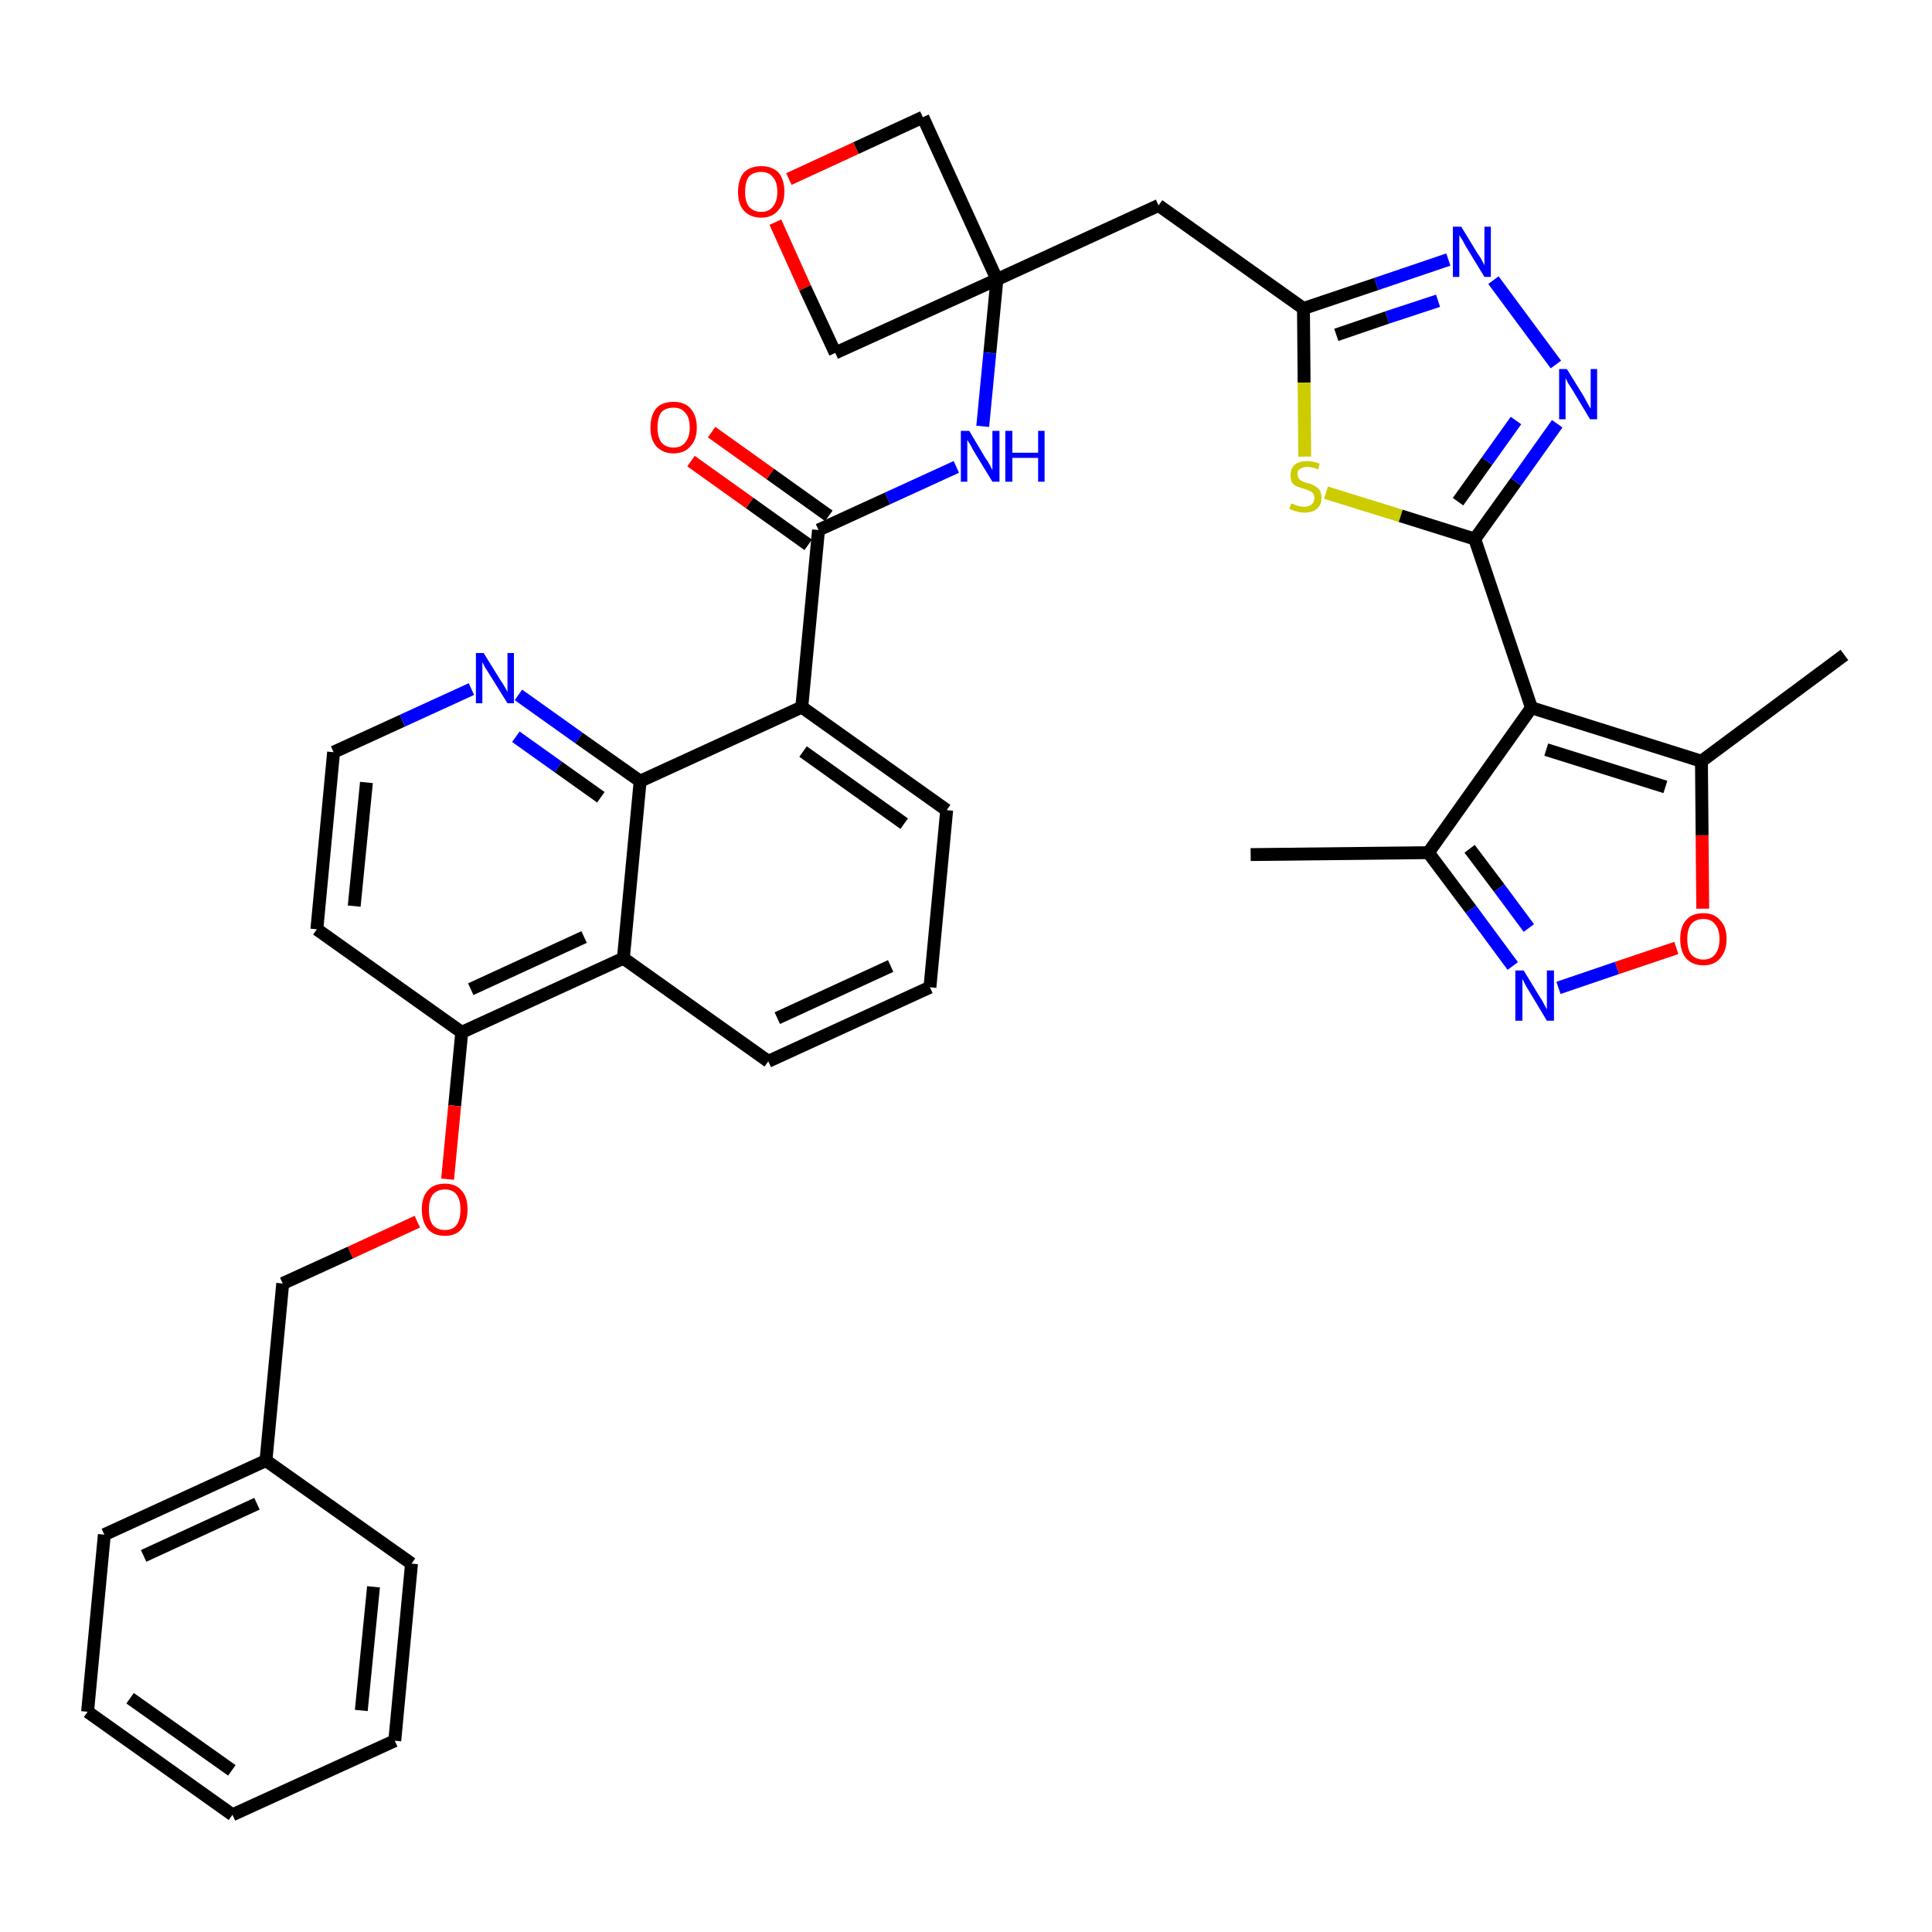 <?xml version='1.0' encoding='iso-8859-1'?>
<svg version='1.1' baseProfile='full'
              xmlns='http://www.w3.org/2000/svg'
                      xmlns:rdkit='http://www.rdkit.org/xml'
                      xmlns:xlink='http://www.w3.org/1999/xlink'
                  xml:space='preserve'
width='300px' height='300px' viewBox='0 0 300 300'>
<!-- END OF HEADER -->
<path class='bond-0 atom-0 atom-1' d='M 194.2,132.7 L 221.8,132.4' style='fill:none;fill-rule:evenodd;stroke:#000000;stroke-width:2.0px;stroke-linecap:butt;stroke-linejoin:miter;stroke-opacity:1' />
<path class='bond-1 atom-1 atom-2' d='M 221.8,132.4 L 228.4,141.2' style='fill:none;fill-rule:evenodd;stroke:#000000;stroke-width:2.0px;stroke-linecap:butt;stroke-linejoin:miter;stroke-opacity:1' />
<path class='bond-1 atom-1 atom-2' d='M 228.4,141.2 L 234.9,150.0' style='fill:none;fill-rule:evenodd;stroke:#0000FF;stroke-width:2.0px;stroke-linecap:butt;stroke-linejoin:miter;stroke-opacity:1' />
<path class='bond-1 atom-1 atom-2' d='M 228.2,131.8 L 232.8,137.9' style='fill:none;fill-rule:evenodd;stroke:#000000;stroke-width:2.0px;stroke-linecap:butt;stroke-linejoin:miter;stroke-opacity:1' />
<path class='bond-1 atom-1 atom-2' d='M 232.8,137.9 L 237.4,144.1' style='fill:none;fill-rule:evenodd;stroke:#0000FF;stroke-width:2.0px;stroke-linecap:butt;stroke-linejoin:miter;stroke-opacity:1' />
<path class='bond-37 atom-6 atom-1' d='M 237.8,109.9 L 221.8,132.4' style='fill:none;fill-rule:evenodd;stroke:#000000;stroke-width:2.0px;stroke-linecap:butt;stroke-linejoin:miter;stroke-opacity:1' />
<path class='bond-2 atom-2 atom-3' d='M 242.0,153.4 L 251.1,150.3' style='fill:none;fill-rule:evenodd;stroke:#0000FF;stroke-width:2.0px;stroke-linecap:butt;stroke-linejoin:miter;stroke-opacity:1' />
<path class='bond-2 atom-2 atom-3' d='M 251.1,150.3 L 260.3,147.2' style='fill:none;fill-rule:evenodd;stroke:#FF0000;stroke-width:2.0px;stroke-linecap:butt;stroke-linejoin:miter;stroke-opacity:1' />
<path class='bond-3 atom-3 atom-4' d='M 264.4,141.1 L 264.3,129.7' style='fill:none;fill-rule:evenodd;stroke:#FF0000;stroke-width:2.0px;stroke-linecap:butt;stroke-linejoin:miter;stroke-opacity:1' />
<path class='bond-3 atom-3 atom-4' d='M 264.3,129.7 L 264.2,118.2' style='fill:none;fill-rule:evenodd;stroke:#000000;stroke-width:2.0px;stroke-linecap:butt;stroke-linejoin:miter;stroke-opacity:1' />
<path class='bond-4 atom-4 atom-5' d='M 264.2,118.2 L 286.4,101.7' style='fill:none;fill-rule:evenodd;stroke:#000000;stroke-width:2.0px;stroke-linecap:butt;stroke-linejoin:miter;stroke-opacity:1' />
<path class='bond-5 atom-4 atom-6' d='M 264.2,118.2 L 237.8,109.9' style='fill:none;fill-rule:evenodd;stroke:#000000;stroke-width:2.0px;stroke-linecap:butt;stroke-linejoin:miter;stroke-opacity:1' />
<path class='bond-5 atom-4 atom-6' d='M 258.6,122.2 L 240.1,116.4' style='fill:none;fill-rule:evenodd;stroke:#000000;stroke-width:2.0px;stroke-linecap:butt;stroke-linejoin:miter;stroke-opacity:1' />
<path class='bond-6 atom-6 atom-7' d='M 237.8,109.9 L 229.0,83.7' style='fill:none;fill-rule:evenodd;stroke:#000000;stroke-width:2.0px;stroke-linecap:butt;stroke-linejoin:miter;stroke-opacity:1' />
<path class='bond-7 atom-7 atom-8' d='M 229.0,83.7 L 235.4,74.8' style='fill:none;fill-rule:evenodd;stroke:#000000;stroke-width:2.0px;stroke-linecap:butt;stroke-linejoin:miter;stroke-opacity:1' />
<path class='bond-7 atom-7 atom-8' d='M 235.4,74.8 L 241.8,65.8' style='fill:none;fill-rule:evenodd;stroke:#0000FF;stroke-width:2.0px;stroke-linecap:butt;stroke-linejoin:miter;stroke-opacity:1' />
<path class='bond-7 atom-7 atom-8' d='M 226.4,77.9 L 230.9,71.6' style='fill:none;fill-rule:evenodd;stroke:#000000;stroke-width:2.0px;stroke-linecap:butt;stroke-linejoin:miter;stroke-opacity:1' />
<path class='bond-7 atom-7 atom-8' d='M 230.9,71.6 L 235.4,65.3' style='fill:none;fill-rule:evenodd;stroke:#0000FF;stroke-width:2.0px;stroke-linecap:butt;stroke-linejoin:miter;stroke-opacity:1' />
<path class='bond-38 atom-37 atom-7' d='M 205.9,76.5 L 217.5,80.1' style='fill:none;fill-rule:evenodd;stroke:#CCCC00;stroke-width:2.0px;stroke-linecap:butt;stroke-linejoin:miter;stroke-opacity:1' />
<path class='bond-38 atom-37 atom-7' d='M 217.5,80.1 L 229.0,83.7' style='fill:none;fill-rule:evenodd;stroke:#000000;stroke-width:2.0px;stroke-linecap:butt;stroke-linejoin:miter;stroke-opacity:1' />
<path class='bond-8 atom-8 atom-9' d='M 241.6,56.6 L 231.9,43.5' style='fill:none;fill-rule:evenodd;stroke:#0000FF;stroke-width:2.0px;stroke-linecap:butt;stroke-linejoin:miter;stroke-opacity:1' />
<path class='bond-9 atom-9 atom-10' d='M 224.9,40.3 L 213.7,44.1' style='fill:none;fill-rule:evenodd;stroke:#0000FF;stroke-width:2.0px;stroke-linecap:butt;stroke-linejoin:miter;stroke-opacity:1' />
<path class='bond-9 atom-9 atom-10' d='M 213.7,44.1 L 202.4,47.9' style='fill:none;fill-rule:evenodd;stroke:#000000;stroke-width:2.0px;stroke-linecap:butt;stroke-linejoin:miter;stroke-opacity:1' />
<path class='bond-9 atom-9 atom-10' d='M 223.3,46.7 L 215.4,49.3' style='fill:none;fill-rule:evenodd;stroke:#0000FF;stroke-width:2.0px;stroke-linecap:butt;stroke-linejoin:miter;stroke-opacity:1' />
<path class='bond-9 atom-9 atom-10' d='M 215.4,49.3 L 207.5,52.0' style='fill:none;fill-rule:evenodd;stroke:#000000;stroke-width:2.0px;stroke-linecap:butt;stroke-linejoin:miter;stroke-opacity:1' />
<path class='bond-10 atom-10 atom-11' d='M 202.4,47.9 L 179.9,31.9' style='fill:none;fill-rule:evenodd;stroke:#000000;stroke-width:2.0px;stroke-linecap:butt;stroke-linejoin:miter;stroke-opacity:1' />
<path class='bond-36 atom-10 atom-37' d='M 202.4,47.9 L 202.5,59.4' style='fill:none;fill-rule:evenodd;stroke:#000000;stroke-width:2.0px;stroke-linecap:butt;stroke-linejoin:miter;stroke-opacity:1' />
<path class='bond-36 atom-10 atom-37' d='M 202.5,59.4 L 202.6,70.9' style='fill:none;fill-rule:evenodd;stroke:#CCCC00;stroke-width:2.0px;stroke-linecap:butt;stroke-linejoin:miter;stroke-opacity:1' />
<path class='bond-11 atom-11 atom-12' d='M 179.9,31.9 L 154.8,43.4' style='fill:none;fill-rule:evenodd;stroke:#000000;stroke-width:2.0px;stroke-linecap:butt;stroke-linejoin:miter;stroke-opacity:1' />
<path class='bond-12 atom-12 atom-13' d='M 154.8,43.4 L 153.7,54.8' style='fill:none;fill-rule:evenodd;stroke:#000000;stroke-width:2.0px;stroke-linecap:butt;stroke-linejoin:miter;stroke-opacity:1' />
<path class='bond-12 atom-12 atom-13' d='M 153.7,54.8 L 152.6,66.2' style='fill:none;fill-rule:evenodd;stroke:#0000FF;stroke-width:2.0px;stroke-linecap:butt;stroke-linejoin:miter;stroke-opacity:1' />
<path class='bond-33 atom-12 atom-34' d='M 154.8,43.4 L 143.3,18.2' style='fill:none;fill-rule:evenodd;stroke:#000000;stroke-width:2.0px;stroke-linecap:butt;stroke-linejoin:miter;stroke-opacity:1' />
<path class='bond-39 atom-36 atom-12' d='M 129.7,54.8 L 154.8,43.4' style='fill:none;fill-rule:evenodd;stroke:#000000;stroke-width:2.0px;stroke-linecap:butt;stroke-linejoin:miter;stroke-opacity:1' />
<path class='bond-13 atom-13 atom-14' d='M 148.5,72.5 L 137.8,77.4' style='fill:none;fill-rule:evenodd;stroke:#0000FF;stroke-width:2.0px;stroke-linecap:butt;stroke-linejoin:miter;stroke-opacity:1' />
<path class='bond-13 atom-13 atom-14' d='M 137.8,77.4 L 127.1,82.3' style='fill:none;fill-rule:evenodd;stroke:#000000;stroke-width:2.0px;stroke-linecap:butt;stroke-linejoin:miter;stroke-opacity:1' />
<path class='bond-14 atom-14 atom-15' d='M 128.7,80.1 L 119.6,73.6' style='fill:none;fill-rule:evenodd;stroke:#000000;stroke-width:2.0px;stroke-linecap:butt;stroke-linejoin:miter;stroke-opacity:1' />
<path class='bond-14 atom-14 atom-15' d='M 119.6,73.6 L 110.5,67.1' style='fill:none;fill-rule:evenodd;stroke:#FF0000;stroke-width:2.0px;stroke-linecap:butt;stroke-linejoin:miter;stroke-opacity:1' />
<path class='bond-14 atom-14 atom-15' d='M 125.5,84.6 L 116.4,78.1' style='fill:none;fill-rule:evenodd;stroke:#000000;stroke-width:2.0px;stroke-linecap:butt;stroke-linejoin:miter;stroke-opacity:1' />
<path class='bond-14 atom-14 atom-15' d='M 116.4,78.1 L 107.3,71.6' style='fill:none;fill-rule:evenodd;stroke:#FF0000;stroke-width:2.0px;stroke-linecap:butt;stroke-linejoin:miter;stroke-opacity:1' />
<path class='bond-15 atom-14 atom-16' d='M 127.1,82.3 L 124.5,109.8' style='fill:none;fill-rule:evenodd;stroke:#000000;stroke-width:2.0px;stroke-linecap:butt;stroke-linejoin:miter;stroke-opacity:1' />
<path class='bond-16 atom-16 atom-17' d='M 124.5,109.8 L 147.0,125.8' style='fill:none;fill-rule:evenodd;stroke:#000000;stroke-width:2.0px;stroke-linecap:butt;stroke-linejoin:miter;stroke-opacity:1' />
<path class='bond-16 atom-16 atom-17' d='M 124.7,116.7 L 140.4,127.9' style='fill:none;fill-rule:evenodd;stroke:#000000;stroke-width:2.0px;stroke-linecap:butt;stroke-linejoin:miter;stroke-opacity:1' />
<path class='bond-40 atom-33 atom-16' d='M 99.4,121.3 L 124.5,109.8' style='fill:none;fill-rule:evenodd;stroke:#000000;stroke-width:2.0px;stroke-linecap:butt;stroke-linejoin:miter;stroke-opacity:1' />
<path class='bond-17 atom-17 atom-18' d='M 147.0,125.8 L 144.4,153.3' style='fill:none;fill-rule:evenodd;stroke:#000000;stroke-width:2.0px;stroke-linecap:butt;stroke-linejoin:miter;stroke-opacity:1' />
<path class='bond-18 atom-18 atom-19' d='M 144.4,153.3 L 119.3,164.8' style='fill:none;fill-rule:evenodd;stroke:#000000;stroke-width:2.0px;stroke-linecap:butt;stroke-linejoin:miter;stroke-opacity:1' />
<path class='bond-18 atom-18 atom-19' d='M 138.3,150.0 L 120.7,158.1' style='fill:none;fill-rule:evenodd;stroke:#000000;stroke-width:2.0px;stroke-linecap:butt;stroke-linejoin:miter;stroke-opacity:1' />
<path class='bond-19 atom-19 atom-20' d='M 119.3,164.8 L 96.8,148.8' style='fill:none;fill-rule:evenodd;stroke:#000000;stroke-width:2.0px;stroke-linecap:butt;stroke-linejoin:miter;stroke-opacity:1' />
<path class='bond-20 atom-20 atom-21' d='M 96.8,148.8 L 71.7,160.3' style='fill:none;fill-rule:evenodd;stroke:#000000;stroke-width:2.0px;stroke-linecap:butt;stroke-linejoin:miter;stroke-opacity:1' />
<path class='bond-20 atom-20 atom-21' d='M 90.7,145.5 L 73.1,153.6' style='fill:none;fill-rule:evenodd;stroke:#000000;stroke-width:2.0px;stroke-linecap:butt;stroke-linejoin:miter;stroke-opacity:1' />
<path class='bond-41 atom-33 atom-20' d='M 99.4,121.3 L 96.8,148.8' style='fill:none;fill-rule:evenodd;stroke:#000000;stroke-width:2.0px;stroke-linecap:butt;stroke-linejoin:miter;stroke-opacity:1' />
<path class='bond-21 atom-21 atom-22' d='M 71.7,160.3 L 70.6,171.7' style='fill:none;fill-rule:evenodd;stroke:#000000;stroke-width:2.0px;stroke-linecap:butt;stroke-linejoin:miter;stroke-opacity:1' />
<path class='bond-21 atom-21 atom-22' d='M 70.6,171.7 L 69.5,183.1' style='fill:none;fill-rule:evenodd;stroke:#FF0000;stroke-width:2.0px;stroke-linecap:butt;stroke-linejoin:miter;stroke-opacity:1' />
<path class='bond-29 atom-21 atom-30' d='M 71.7,160.3 L 49.2,144.3' style='fill:none;fill-rule:evenodd;stroke:#000000;stroke-width:2.0px;stroke-linecap:butt;stroke-linejoin:miter;stroke-opacity:1' />
<path class='bond-22 atom-22 atom-23' d='M 64.8,189.7 L 54.4,194.5' style='fill:none;fill-rule:evenodd;stroke:#FF0000;stroke-width:2.0px;stroke-linecap:butt;stroke-linejoin:miter;stroke-opacity:1' />
<path class='bond-22 atom-22 atom-23' d='M 54.4,194.5 L 43.9,199.3' style='fill:none;fill-rule:evenodd;stroke:#000000;stroke-width:2.0px;stroke-linecap:butt;stroke-linejoin:miter;stroke-opacity:1' />
<path class='bond-23 atom-23 atom-24' d='M 43.9,199.3 L 41.3,226.8' style='fill:none;fill-rule:evenodd;stroke:#000000;stroke-width:2.0px;stroke-linecap:butt;stroke-linejoin:miter;stroke-opacity:1' />
<path class='bond-24 atom-24 atom-25' d='M 41.3,226.8 L 16.2,238.3' style='fill:none;fill-rule:evenodd;stroke:#000000;stroke-width:2.0px;stroke-linecap:butt;stroke-linejoin:miter;stroke-opacity:1' />
<path class='bond-24 atom-24 atom-25' d='M 39.9,233.5 L 22.3,241.6' style='fill:none;fill-rule:evenodd;stroke:#000000;stroke-width:2.0px;stroke-linecap:butt;stroke-linejoin:miter;stroke-opacity:1' />
<path class='bond-42 atom-29 atom-24' d='M 63.9,242.8 L 41.3,226.8' style='fill:none;fill-rule:evenodd;stroke:#000000;stroke-width:2.0px;stroke-linecap:butt;stroke-linejoin:miter;stroke-opacity:1' />
<path class='bond-25 atom-25 atom-26' d='M 16.2,238.3 L 13.6,265.8' style='fill:none;fill-rule:evenodd;stroke:#000000;stroke-width:2.0px;stroke-linecap:butt;stroke-linejoin:miter;stroke-opacity:1' />
<path class='bond-26 atom-26 atom-27' d='M 13.6,265.8 L 36.1,281.8' style='fill:none;fill-rule:evenodd;stroke:#000000;stroke-width:2.0px;stroke-linecap:butt;stroke-linejoin:miter;stroke-opacity:1' />
<path class='bond-26 atom-26 atom-27' d='M 20.2,263.7 L 36.0,274.9' style='fill:none;fill-rule:evenodd;stroke:#000000;stroke-width:2.0px;stroke-linecap:butt;stroke-linejoin:miter;stroke-opacity:1' />
<path class='bond-27 atom-27 atom-28' d='M 36.1,281.8 L 61.3,270.3' style='fill:none;fill-rule:evenodd;stroke:#000000;stroke-width:2.0px;stroke-linecap:butt;stroke-linejoin:miter;stroke-opacity:1' />
<path class='bond-28 atom-28 atom-29' d='M 61.3,270.3 L 63.9,242.8' style='fill:none;fill-rule:evenodd;stroke:#000000;stroke-width:2.0px;stroke-linecap:butt;stroke-linejoin:miter;stroke-opacity:1' />
<path class='bond-28 atom-28 atom-29' d='M 56.1,265.6 L 58.0,246.4' style='fill:none;fill-rule:evenodd;stroke:#000000;stroke-width:2.0px;stroke-linecap:butt;stroke-linejoin:miter;stroke-opacity:1' />
<path class='bond-30 atom-30 atom-31' d='M 49.2,144.3 L 51.8,116.8' style='fill:none;fill-rule:evenodd;stroke:#000000;stroke-width:2.0px;stroke-linecap:butt;stroke-linejoin:miter;stroke-opacity:1' />
<path class='bond-30 atom-30 atom-31' d='M 55.0,140.7 L 56.9,121.5' style='fill:none;fill-rule:evenodd;stroke:#000000;stroke-width:2.0px;stroke-linecap:butt;stroke-linejoin:miter;stroke-opacity:1' />
<path class='bond-31 atom-31 atom-32' d='M 51.8,116.8 L 62.5,111.9' style='fill:none;fill-rule:evenodd;stroke:#000000;stroke-width:2.0px;stroke-linecap:butt;stroke-linejoin:miter;stroke-opacity:1' />
<path class='bond-31 atom-31 atom-32' d='M 62.5,111.9 L 73.2,107.0' style='fill:none;fill-rule:evenodd;stroke:#0000FF;stroke-width:2.0px;stroke-linecap:butt;stroke-linejoin:miter;stroke-opacity:1' />
<path class='bond-32 atom-32 atom-33' d='M 80.5,107.9 L 89.9,114.6' style='fill:none;fill-rule:evenodd;stroke:#0000FF;stroke-width:2.0px;stroke-linecap:butt;stroke-linejoin:miter;stroke-opacity:1' />
<path class='bond-32 atom-32 atom-33' d='M 89.9,114.6 L 99.4,121.3' style='fill:none;fill-rule:evenodd;stroke:#000000;stroke-width:2.0px;stroke-linecap:butt;stroke-linejoin:miter;stroke-opacity:1' />
<path class='bond-32 atom-32 atom-33' d='M 80.1,114.4 L 86.7,119.1' style='fill:none;fill-rule:evenodd;stroke:#0000FF;stroke-width:2.0px;stroke-linecap:butt;stroke-linejoin:miter;stroke-opacity:1' />
<path class='bond-32 atom-32 atom-33' d='M 86.7,119.1 L 93.3,123.8' style='fill:none;fill-rule:evenodd;stroke:#000000;stroke-width:2.0px;stroke-linecap:butt;stroke-linejoin:miter;stroke-opacity:1' />
<path class='bond-34 atom-34 atom-35' d='M 143.3,18.2 L 132.9,23.0' style='fill:none;fill-rule:evenodd;stroke:#000000;stroke-width:2.0px;stroke-linecap:butt;stroke-linejoin:miter;stroke-opacity:1' />
<path class='bond-34 atom-34 atom-35' d='M 132.9,23.0 L 122.5,27.8' style='fill:none;fill-rule:evenodd;stroke:#FF0000;stroke-width:2.0px;stroke-linecap:butt;stroke-linejoin:miter;stroke-opacity:1' />
<path class='bond-35 atom-35 atom-36' d='M 120.4,34.5 L 125.0,44.7' style='fill:none;fill-rule:evenodd;stroke:#FF0000;stroke-width:2.0px;stroke-linecap:butt;stroke-linejoin:miter;stroke-opacity:1' />
<path class='bond-35 atom-35 atom-36' d='M 125.0,44.7 L 129.7,54.8' style='fill:none;fill-rule:evenodd;stroke:#000000;stroke-width:2.0px;stroke-linecap:butt;stroke-linejoin:miter;stroke-opacity:1' />
<path  class='atom-2' d='M 236.6 150.7
L 239.1 154.8
Q 239.4 155.2, 239.8 156.0
Q 240.2 156.7, 240.2 156.8
L 240.2 150.7
L 241.3 150.7
L 241.3 158.5
L 240.2 158.5
L 237.5 154.0
Q 237.1 153.4, 236.8 152.8
Q 236.5 152.2, 236.4 152.0
L 236.4 158.5
L 235.3 158.5
L 235.3 150.7
L 236.6 150.7
' fill='#0000FF'/>
<path  class='atom-3' d='M 260.9 145.8
Q 260.9 143.9, 261.8 142.9
Q 262.7 141.8, 264.5 141.8
Q 266.2 141.8, 267.1 142.9
Q 268.1 143.9, 268.1 145.8
Q 268.1 147.7, 267.1 148.8
Q 266.2 149.9, 264.5 149.9
Q 262.8 149.9, 261.8 148.8
Q 260.9 147.7, 260.9 145.8
M 264.5 149.0
Q 265.7 149.0, 266.3 148.2
Q 267.0 147.4, 267.0 145.8
Q 267.0 144.3, 266.3 143.5
Q 265.7 142.7, 264.5 142.7
Q 263.3 142.7, 262.6 143.5
Q 262.0 144.3, 262.0 145.8
Q 262.0 147.4, 262.6 148.2
Q 263.3 149.0, 264.5 149.0
' fill='#FF0000'/>
<path  class='atom-8' d='M 243.3 57.3
L 245.9 61.5
Q 246.1 61.9, 246.5 62.6
Q 246.9 63.4, 247.0 63.4
L 247.0 57.3
L 248.0 57.3
L 248.0 65.1
L 246.9 65.1
L 244.2 60.6
Q 243.9 60.1, 243.5 59.5
Q 243.2 58.9, 243.1 58.7
L 243.1 65.1
L 242.1 65.1
L 242.1 57.3
L 243.3 57.3
' fill='#0000FF'/>
<path  class='atom-9' d='M 226.9 35.2
L 229.4 39.3
Q 229.7 39.7, 230.1 40.4
Q 230.5 41.2, 230.5 41.2
L 230.5 35.2
L 231.5 35.2
L 231.5 43.0
L 230.5 43.0
L 227.7 38.4
Q 227.4 37.9, 227.1 37.3
Q 226.7 36.7, 226.6 36.5
L 226.6 43.0
L 225.6 43.0
L 225.6 35.2
L 226.9 35.2
' fill='#0000FF'/>
<path  class='atom-13' d='M 150.5 66.9
L 153.0 71.1
Q 153.3 71.5, 153.7 72.2
Q 154.1 73.0, 154.1 73.0
L 154.1 66.9
L 155.2 66.9
L 155.2 74.8
L 154.1 74.8
L 151.3 70.2
Q 151.0 69.7, 150.7 69.1
Q 150.3 68.5, 150.2 68.3
L 150.2 74.8
L 149.2 74.8
L 149.2 66.9
L 150.5 66.9
' fill='#0000FF'/>
<path  class='atom-13' d='M 156.1 66.9
L 157.2 66.9
L 157.2 70.3
L 161.2 70.3
L 161.2 66.9
L 162.2 66.9
L 162.2 74.8
L 161.2 74.8
L 161.2 71.1
L 157.2 71.1
L 157.2 74.8
L 156.1 74.8
L 156.1 66.9
' fill='#0000FF'/>
<path  class='atom-15' d='M 101.0 66.4
Q 101.0 64.5, 101.9 63.4
Q 102.8 62.4, 104.6 62.4
Q 106.3 62.4, 107.2 63.4
Q 108.2 64.5, 108.2 66.4
Q 108.2 68.3, 107.2 69.3
Q 106.3 70.4, 104.6 70.4
Q 102.9 70.4, 101.9 69.3
Q 101.0 68.3, 101.0 66.4
M 104.6 69.5
Q 105.8 69.5, 106.4 68.7
Q 107.1 67.9, 107.1 66.4
Q 107.1 64.8, 106.4 64.1
Q 105.8 63.3, 104.6 63.3
Q 103.4 63.3, 102.7 64.0
Q 102.1 64.8, 102.1 66.4
Q 102.1 67.9, 102.7 68.7
Q 103.4 69.5, 104.6 69.5
' fill='#FF0000'/>
<path  class='atom-22' d='M 65.5 187.8
Q 65.5 185.9, 66.4 184.9
Q 67.3 183.8, 69.1 183.8
Q 70.8 183.8, 71.7 184.9
Q 72.6 185.9, 72.6 187.8
Q 72.6 189.7, 71.7 190.8
Q 70.8 191.9, 69.1 191.9
Q 67.3 191.9, 66.4 190.8
Q 65.5 189.7, 65.5 187.8
M 69.1 191.0
Q 70.3 191.0, 70.9 190.2
Q 71.5 189.4, 71.5 187.8
Q 71.5 186.3, 70.9 185.5
Q 70.3 184.7, 69.1 184.7
Q 67.9 184.7, 67.2 185.5
Q 66.6 186.3, 66.6 187.8
Q 66.6 189.4, 67.2 190.2
Q 67.9 191.0, 69.1 191.0
' fill='#FF0000'/>
<path  class='atom-32' d='M 75.1 101.4
L 77.7 105.6
Q 78.0 106.0, 78.4 106.7
Q 78.8 107.4, 78.8 107.5
L 78.8 101.4
L 79.8 101.4
L 79.8 109.2
L 78.8 109.2
L 76.0 104.7
Q 75.7 104.2, 75.3 103.6
Q 75.0 103.0, 74.9 102.8
L 74.9 109.2
L 73.9 109.2
L 73.9 101.4
L 75.1 101.4
' fill='#0000FF'/>
<path  class='atom-35' d='M 114.6 29.8
Q 114.6 27.9, 115.5 26.8
Q 116.5 25.8, 118.2 25.8
Q 119.9 25.8, 120.9 26.8
Q 121.8 27.9, 121.8 29.8
Q 121.8 31.7, 120.8 32.7
Q 119.9 33.8, 118.2 33.8
Q 116.5 33.8, 115.5 32.7
Q 114.6 31.7, 114.6 29.8
M 118.2 32.9
Q 119.4 32.9, 120.0 32.1
Q 120.7 31.3, 120.7 29.8
Q 120.7 28.2, 120.0 27.5
Q 119.4 26.7, 118.2 26.7
Q 117.0 26.7, 116.3 27.4
Q 115.7 28.2, 115.7 29.8
Q 115.7 31.3, 116.3 32.1
Q 117.0 32.9, 118.2 32.9
' fill='#FF0000'/>
<path  class='atom-37' d='M 200.5 78.2
Q 200.6 78.2, 200.9 78.3
Q 201.3 78.5, 201.7 78.6
Q 202.1 78.7, 202.5 78.7
Q 203.2 78.7, 203.7 78.3
Q 204.1 78.0, 204.1 77.3
Q 204.1 76.9, 203.9 76.6
Q 203.7 76.4, 203.3 76.2
Q 203.0 76.1, 202.5 75.9
Q 201.8 75.7, 201.3 75.5
Q 200.9 75.3, 200.6 74.9
Q 200.4 74.5, 200.4 73.8
Q 200.4 72.8, 201.0 72.2
Q 201.7 71.6, 203.0 71.6
Q 203.9 71.6, 204.9 72.0
L 204.7 72.9
Q 203.8 72.5, 203.0 72.5
Q 202.3 72.5, 201.9 72.8
Q 201.4 73.1, 201.5 73.6
Q 201.5 74.1, 201.7 74.3
Q 201.9 74.6, 202.2 74.7
Q 202.5 74.9, 203.0 75.0
Q 203.8 75.2, 204.2 75.5
Q 204.6 75.7, 204.9 76.1
Q 205.2 76.6, 205.2 77.3
Q 205.2 78.4, 204.5 79.0
Q 203.8 79.6, 202.5 79.6
Q 201.9 79.6, 201.3 79.4
Q 200.8 79.3, 200.2 79.0
L 200.5 78.2
' fill='#CCCC00'/>
</svg>
